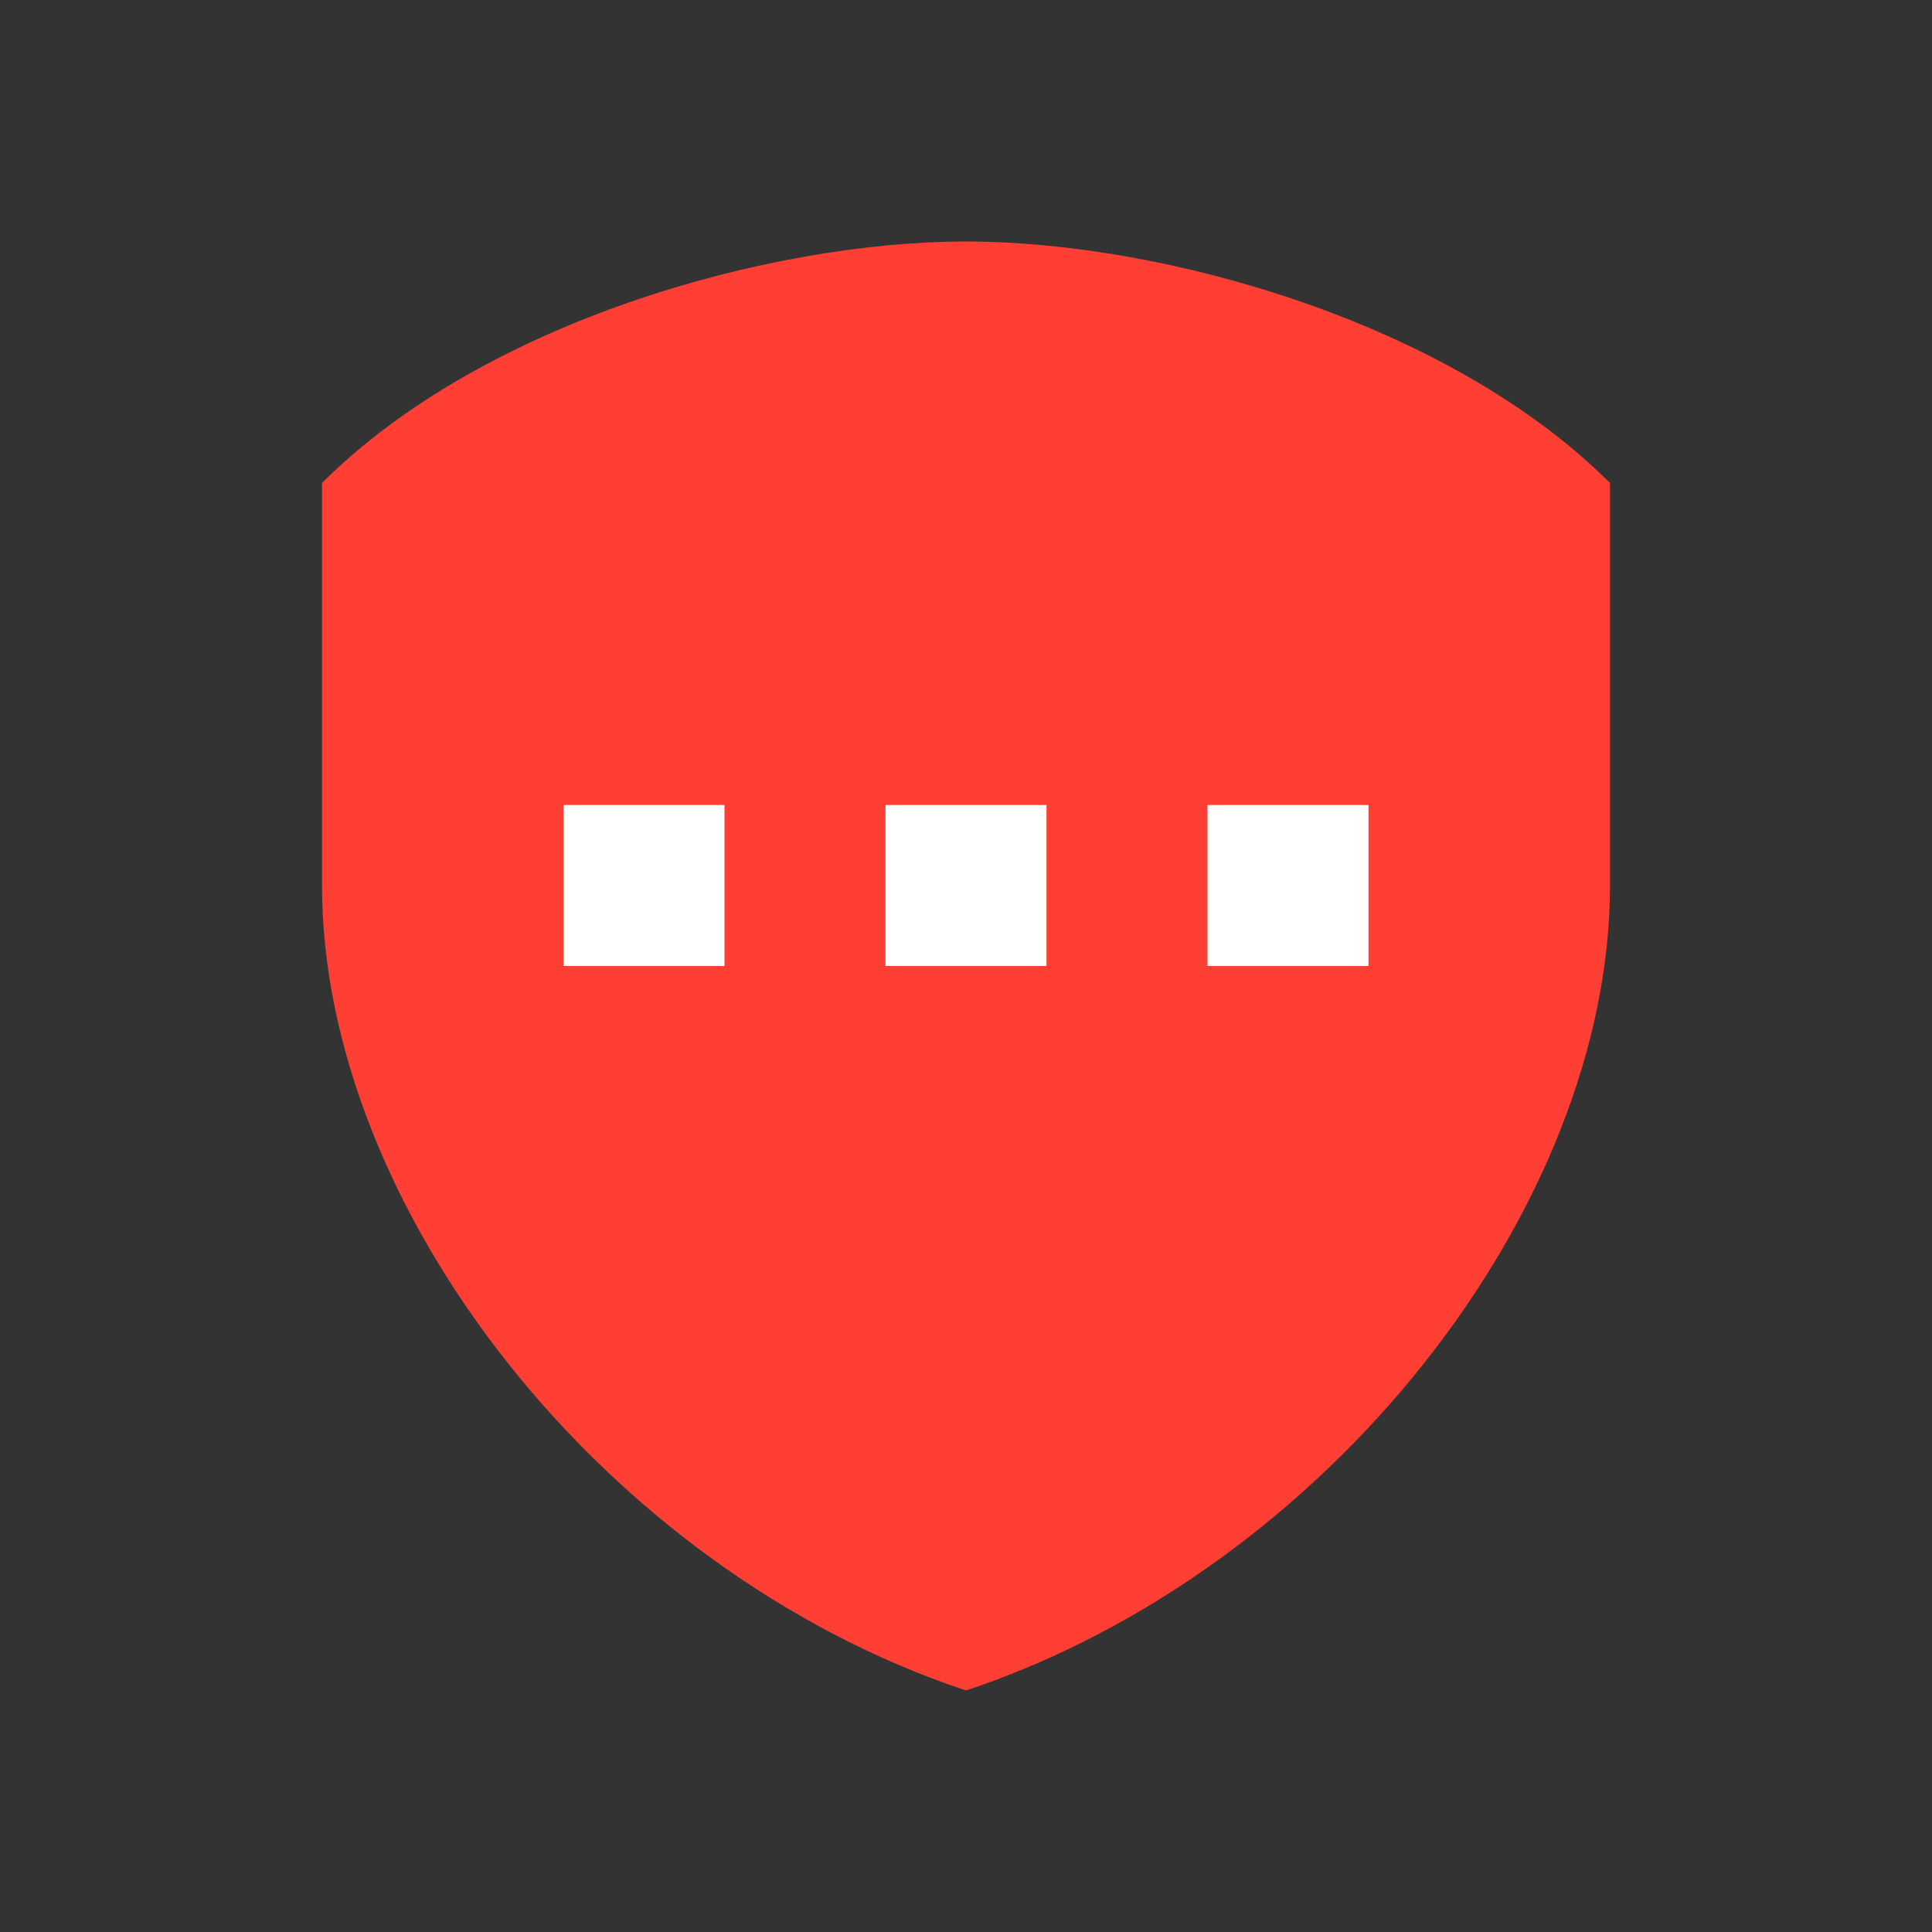 <svg
    width="24"
    height="24"
    viewBox="0 0 24 24"
    fill="none"
    xmlns="http://www.w3.org/2000/svg"
>
    <rect x="0" y="0" width="24" height="24" fill="#333333" stroke="none"/>
    <path
        d="M12 21C16.5 19.5 20 15 20 11V6C18 4 14.446 3 12 3C9.554 3 6 4 4 6L4 11C4 15 7.5 19.5 12 21Z"
        fill="#FF3F33"
    ></path>
    <path
        d="M7 10H9V12H7V10Z"
        fill="white"
    ></path>
    <path
        d="M11 10H13V12H11V10Z"
        fill="white"
    ></path>
    <path
        d="M17 10H15V12H17V10Z"
        fill="white"
    ></path>
</svg>